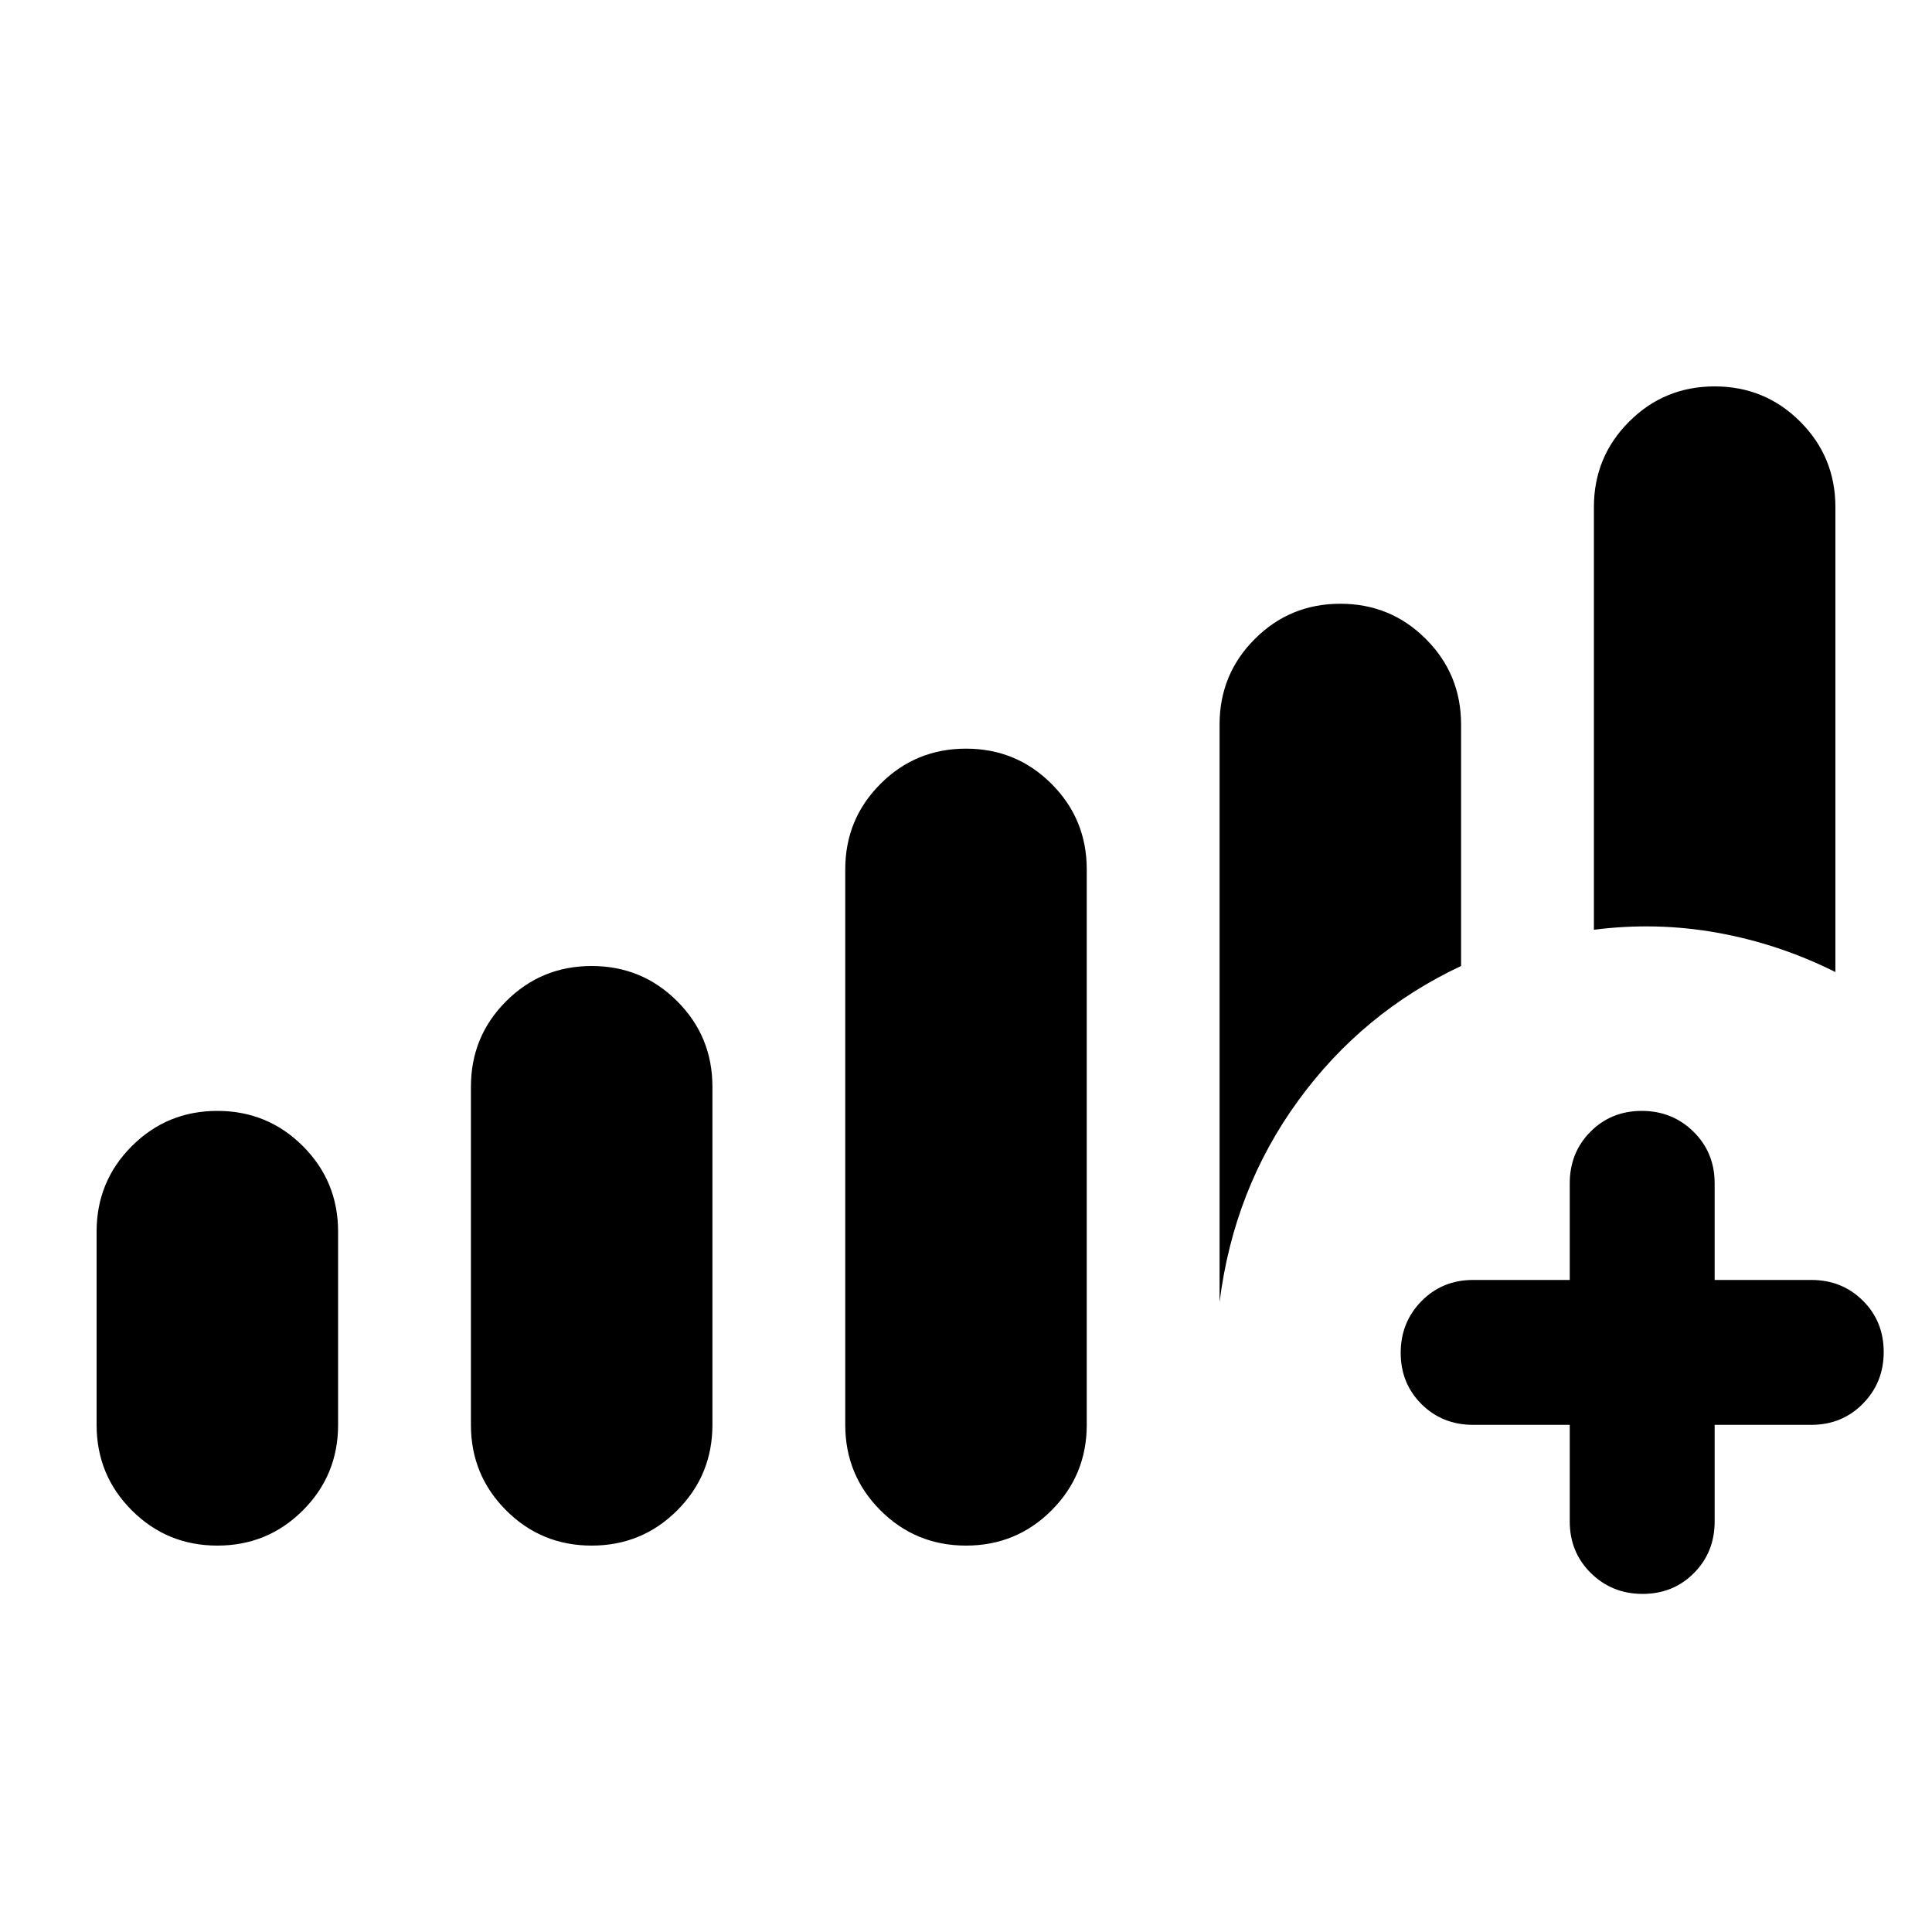 <svg xmlns="http://www.w3.org/2000/svg" height="20" viewBox="0 -960 960 960" width="20"><path d="M780-252h-48q-15.3 0-25.65-10.29Q696-272.58 696-287.79t10.35-25.71Q716.7-324 732-324h48v-48q0-15.3 10.29-25.65Q800.58-408 815.79-408t25.71 10.35Q852-387.3 852-372v48h48q15.3 0 25.65 10.29Q936-303.42 936-288.21t-10.35 25.71Q915.3-252 900-252h-48v48q0 15.3-10.29 25.65Q831.42-168 816.21-168t-25.71-10.35Q780-188.7 780-204v-48Zm-672 60q-25 0-42.5-17.5T48-252v-96q0-25 17.5-42.5T108-408q25 0 42.5 17.5T168-348v96q0 25-17.5 42.5T108-192Zm186 0q-25 0-42.5-17.5T234-252v-168q0-25 17.5-42.5T294-480q25 0 42.5 17.5T354-420v168q0 25-17.5 42.5T294-192Zm186 0q-25 0-42.5-17.5T420-252v-276q0-25 17.5-42.5T480-588q25 0 42.5 17.5T540-528v276q0 25-17.5 42.5T480-192Zm432-285q-28-14-58.5-19.5T792-498v-210q0-25 17.5-42.5T852-768q25 0 42.5 17.5T912-708v231ZM606-313v-287q0-25 17.5-42.5T666-660q25 0 42.5 17.5T726-600v120q-49 23-81 67t-39 100Z"/></svg>